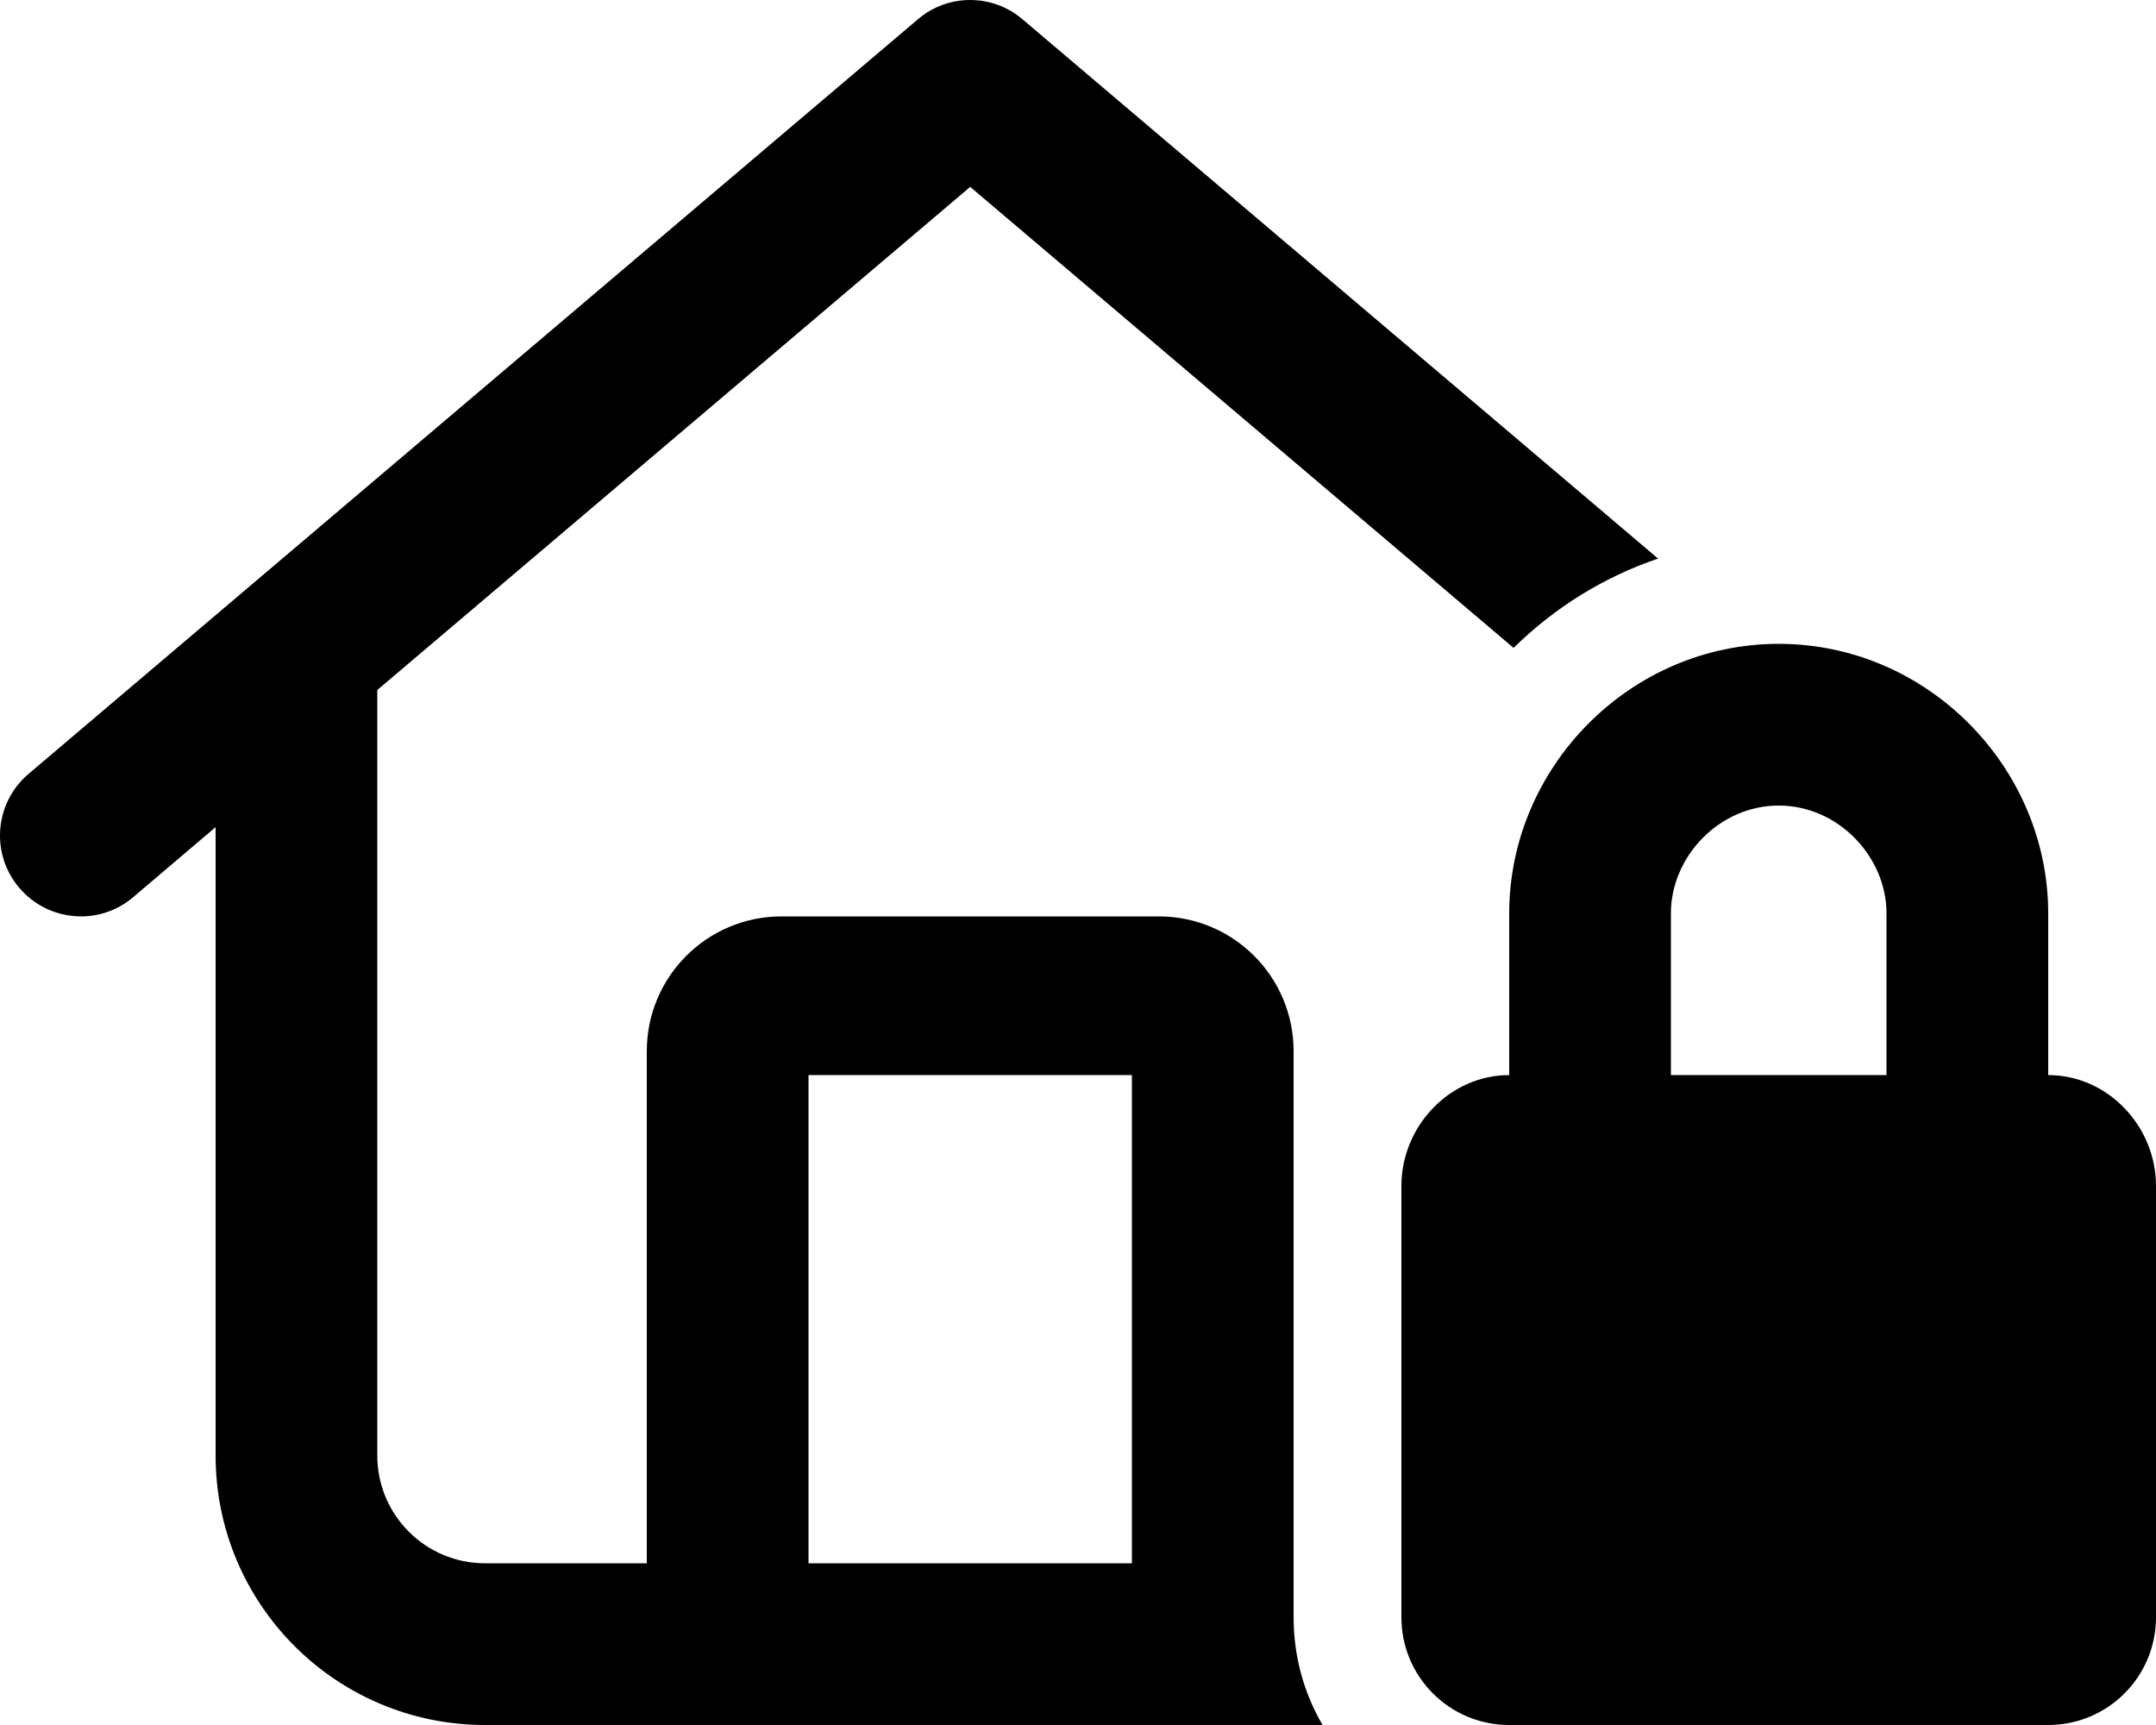 <svg xmlns="http://www.w3.org/2000/svg" viewBox="0 0 640 512"><!--! Font Awesome Pro 6.1.1 by @fontawesome - https://fontawesome.com License - https://fontawesome.com/license (Commercial License) Copyright 2022 Fonticons, Inc.--><path d="M492.2 165.8c-16.3 5.5-30.9 14.7-42.9 26.5L288 55.47 112 204.8V432c0 17.7 14.3 32 32 32h48V312c0-22.1 17.9-40 40-40h112c22.1 0 40 17.9 40 40v168c0 11.7 3.1 22.6 8.6 32H144c-44.18 0-80-35.8-80-80V245.5l-24.47 20.8c-10.11 8.6-25.25 7.3-33.83-2.8-8.575-10.1-7.334-25.2 2.773-33.8L272.5 5.7c8.9-7.6 22.1-7.6 31 0l188.7 160.1zM336 464V319.1h-96V464h96zm192-272.9c44.2 0 80 36.7 80 80v48c17.7 0 32 15.2 32 32.9v128c0 17.7-14.3 32-32 32H448c-17.7 0-32-14.3-32-32V352c0-17.7 14.3-32.9 32-32.9v-48c0-43.3 35.8-80 80-80zm0 48c-17.7 0-32 15.2-32 32v48h64v-48c0-16.8-14.3-32-32-32z"/></svg>